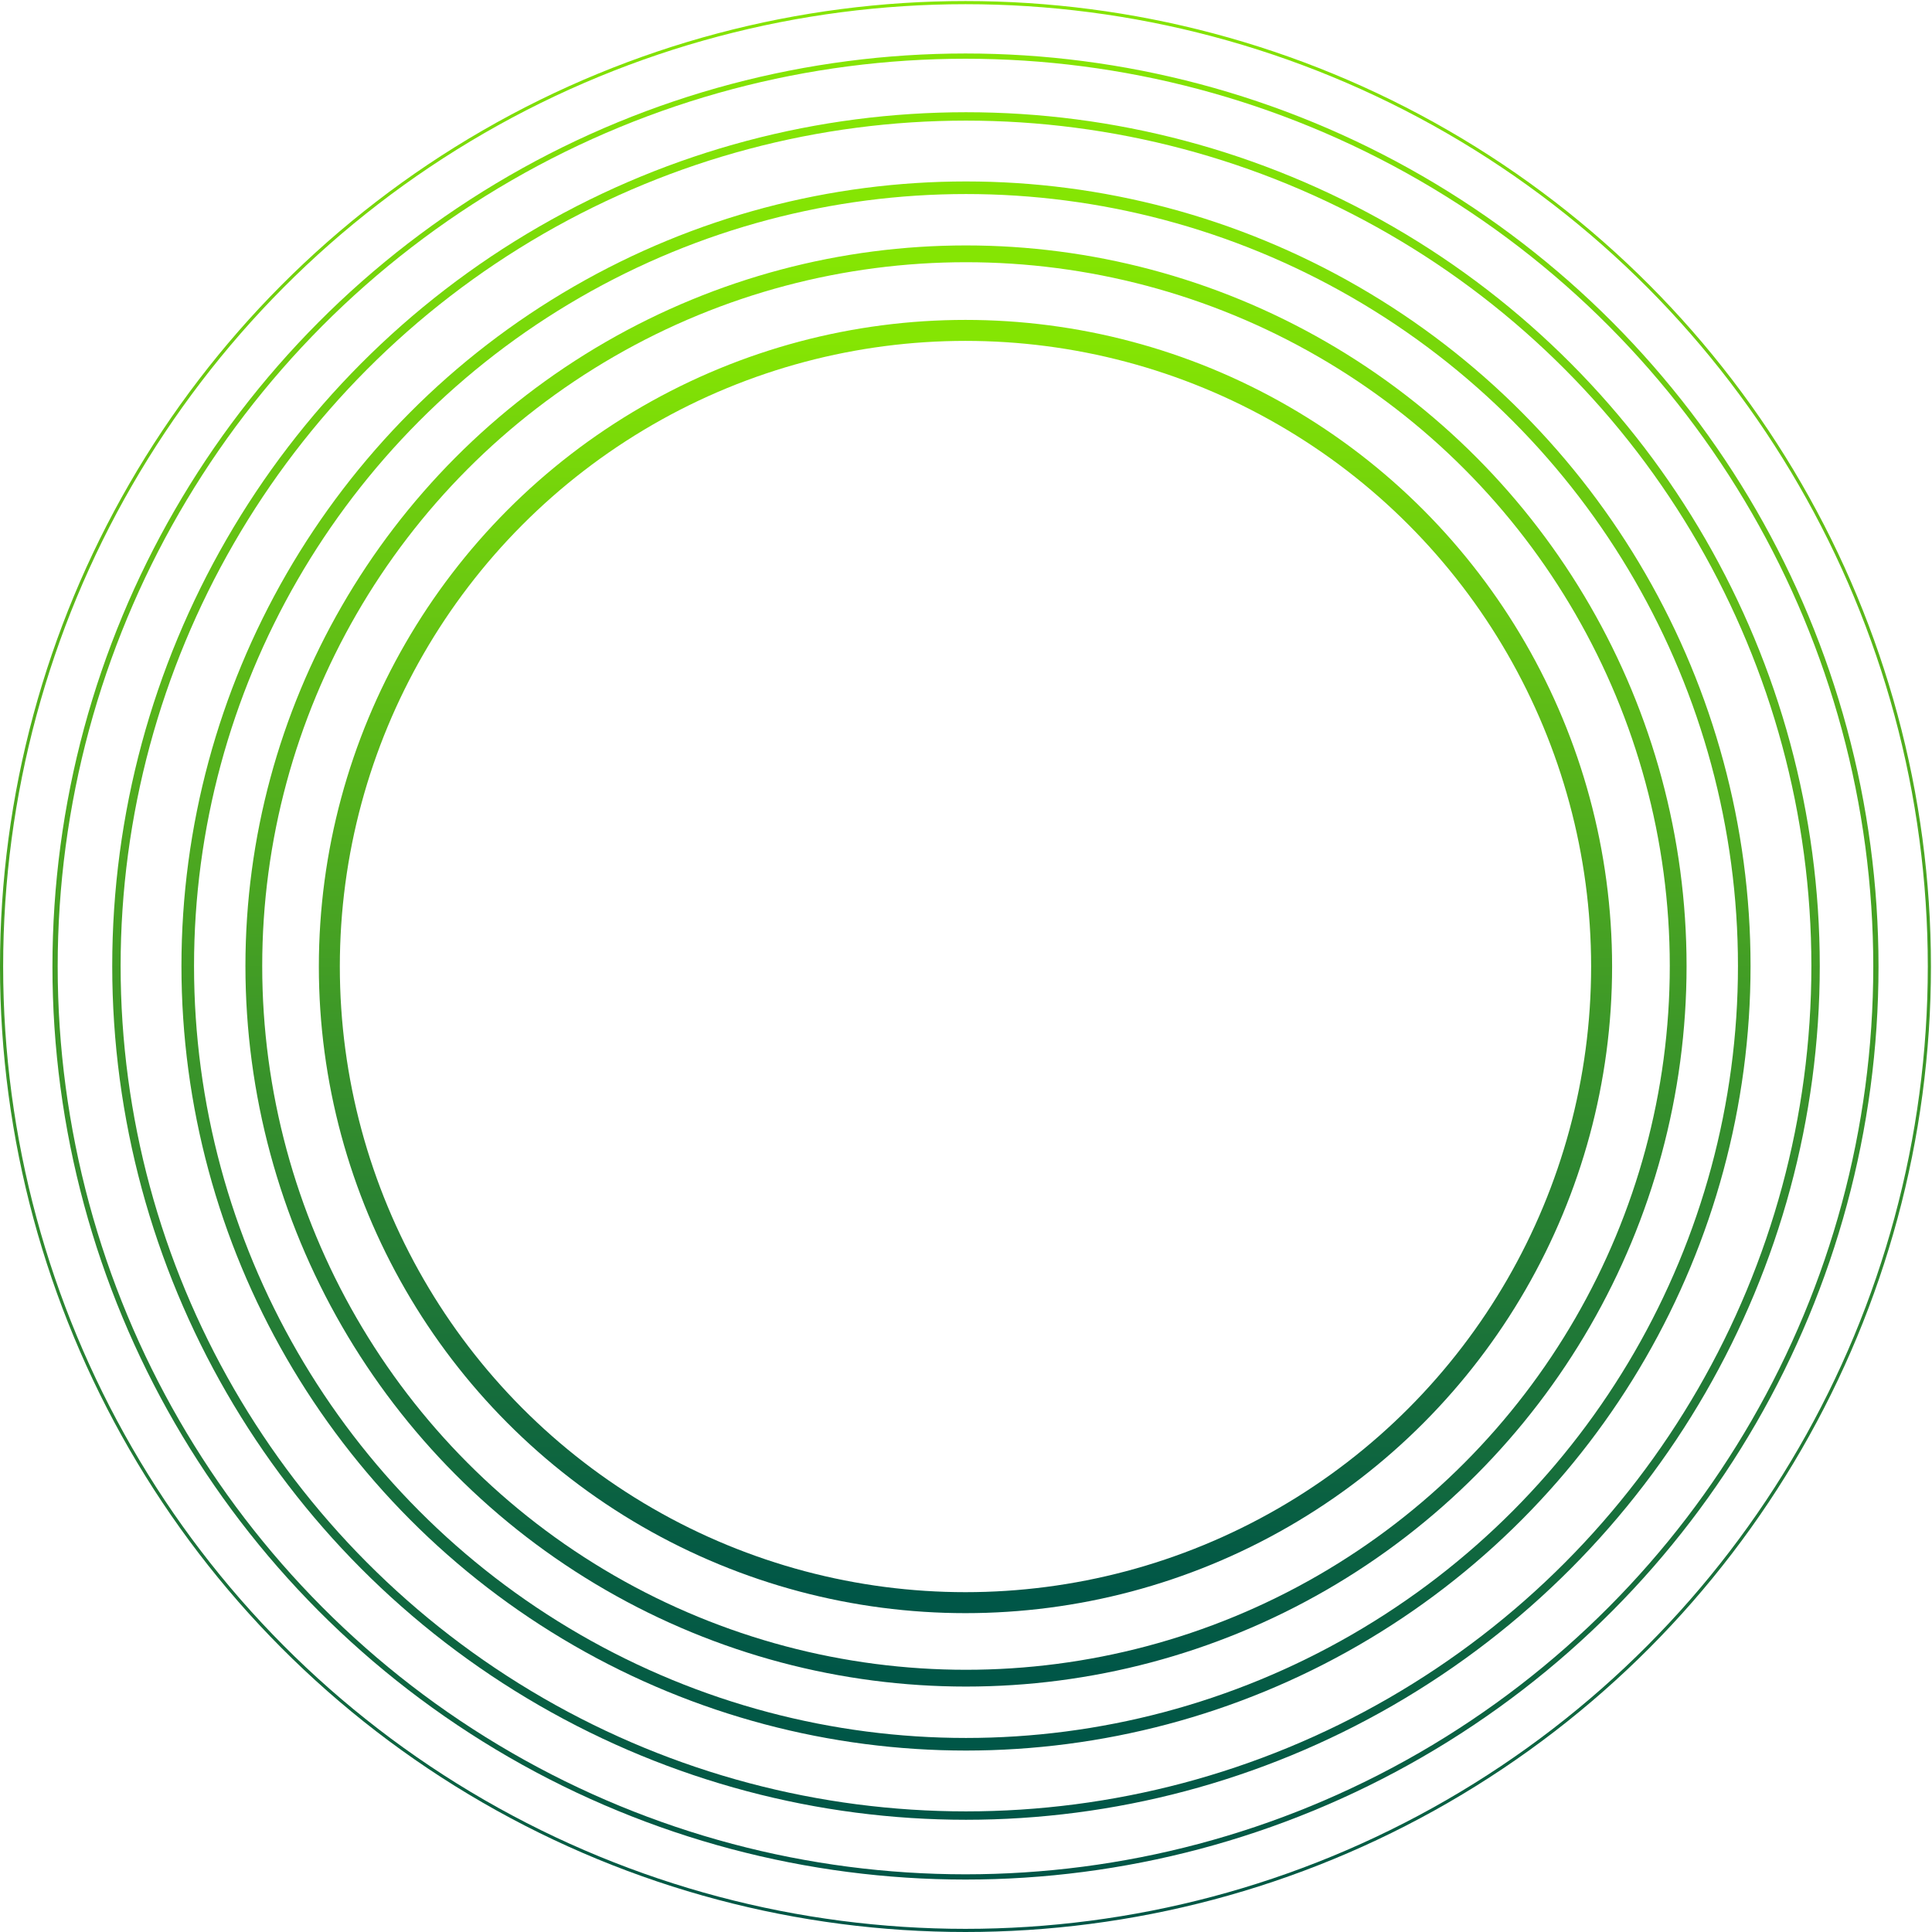 <svg width="1842" height="1842" viewBox="0 0 1842 1842" fill="none" xmlns="http://www.w3.org/2000/svg">
<circle cx="920.5" cy="921.5" r="606.5" stroke="url(#paint0_linear_810_1763)" stroke-width="20"/>
<circle cx="921" cy="921" r="679" stroke="url(#paint1_linear_810_1763)" stroke-width="16"/>
<circle cx="921" cy="921" r="742" stroke="url(#paint2_linear_810_1763)" stroke-width="12"/>
<circle cx="921" cy="921" r="810" stroke="url(#paint3_linear_810_1763)" stroke-width="8"/>
<circle cx="920.5" cy="921.5" r="868" stroke="url(#paint4_linear_810_1763)" stroke-width="5"/>
<circle cx="920.5" cy="921.5" r="919" stroke="url(#paint5_linear_810_1763)" stroke-width="3"/>
<defs>
<linearGradient id="paint0_linear_810_1763" x1="920.5" y1="325" x2="920.5" y2="1518" gradientUnits="userSpaceOnUse">
<stop stop-color="#85E503"/>
<stop offset="1" stop-color="#005647"/>
</linearGradient>
<linearGradient id="paint1_linear_810_1763" x1="921" y1="250" x2="921" y2="1592" gradientUnits="userSpaceOnUse">
<stop stop-color="#85E503"/>
<stop offset="1" stop-color="#005647"/>
</linearGradient>
<linearGradient id="paint2_linear_810_1763" x1="921" y1="185" x2="921" y2="1657" gradientUnits="userSpaceOnUse">
<stop stop-color="#85E503"/>
<stop offset="1" stop-color="#005647"/>
</linearGradient>
<linearGradient id="paint3_linear_810_1763" x1="921" y1="115" x2="921" y2="1727" gradientUnits="userSpaceOnUse">
<stop stop-color="#85E503"/>
<stop offset="1" stop-color="#005647"/>
</linearGradient>
<linearGradient id="paint4_linear_810_1763" x1="920.5" y1="56" x2="920.5" y2="1787" gradientUnits="userSpaceOnUse">
<stop stop-color="#85E503"/>
<stop offset="1" stop-color="#005647"/>
</linearGradient>
<linearGradient id="paint5_linear_810_1763" x1="920.5" y1="4" x2="920.5" y2="1839" gradientUnits="userSpaceOnUse">
<stop stop-color="#85E503"/>
<stop offset="1" stop-color="#005647"/>
</linearGradient>
</defs>
</svg>
